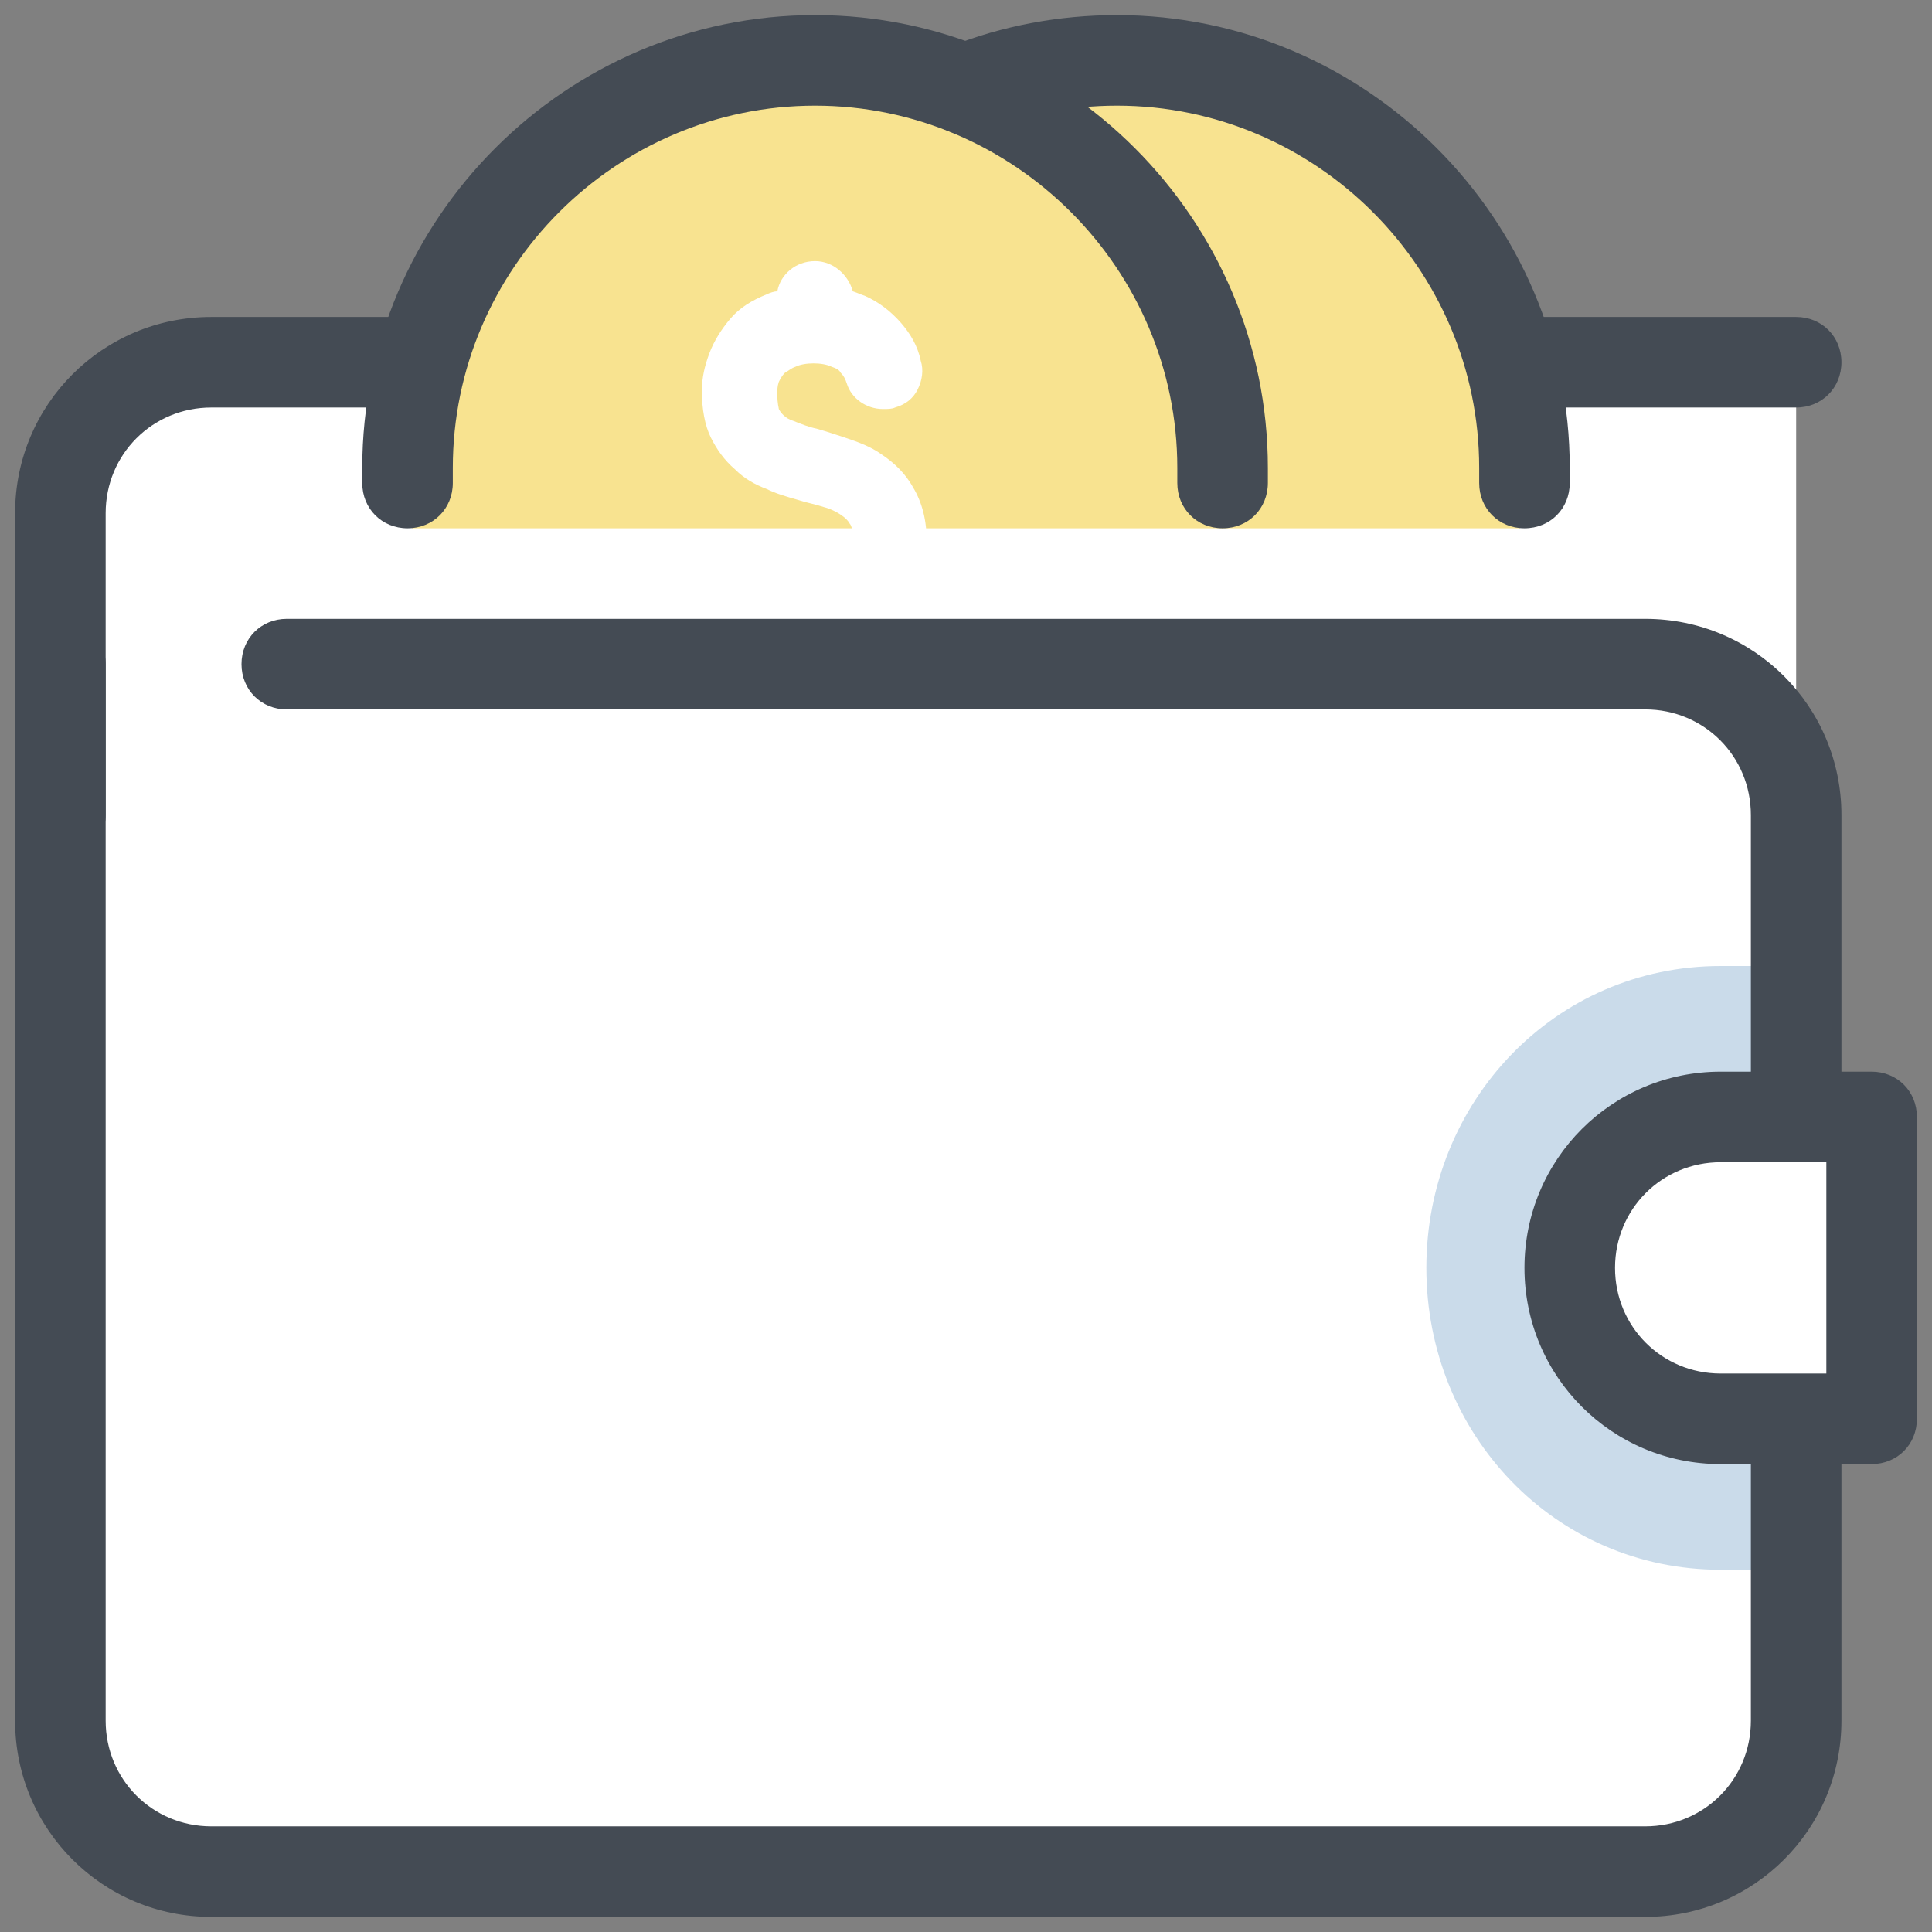 <svg xmlns="http://www.w3.org/2000/svg"  viewBox="0 0 128 128" width="64px" height="64px"><rect x="0" y="0" width="128" height="128" fill="#808080" stroke="none"/><path fill="#fff" d="M14,24C8.5,24,4,28.5,4,34v10v10v60c0,5.5,4.5,10,10,10h95c5.5,0,10-4.5,10-10V54V24H14z"/><path fill="#444b54" d="M4,57c-1.7,0-3-1.3-3-3V34c0-7.2,5.8-13,13-13h105c1.7,0,3,1.3,3,3s-1.3,3-3,3H14c-3.9,0-7,3.1-7,7v20C7,55.7,5.7,57,4,57z"/><path fill="#f8e390" d="M101,31c0-14.9-12.1-27-27-27c-3.5,0-6.9,0.7-10,1.9C60.9,4.7,57.5,4,54,4C39.1,4,27,16.1,27,31c0,1.4,0.1,2.7,0.3,4h73.4C100.9,33.7,101,32.4,101,31z"/><path fill="#444b54" d="M101,35c-1.7,0-3-1.3-3-3v-1C98,17.8,87.2,7,74,7c-3.1,0-6.1,0.6-8.9,1.7c-1.5,0.6-3.3-0.1-3.9-1.7s0.1-3.3,1.7-3.9C66.4,1.7,70.2,1,74,1c16.5,0,30,13.5,30,30v1C104,33.7,102.7,35,101,35z"/><path fill="#444b54" d="M81,35c-1.7,0-3-1.3-3-3v-1C78,17.8,67.2,7,54,7S30,17.8,30,31v1c0,1.7-1.3,3-3,3s-3-1.3-3-3v-1C24,14.5,37.5,1,54,1s30,13.5,30,30v1C84,33.7,82.7,35,81,35z"/><path fill="#fff" d="M53.9,44.7c-1.3,0-2.3-0.9-2.5-2.1c-0.9-0.3-1.8-0.8-2.5-1.5c-0.7-0.7-1.4-1.6-1.8-2.6c-0.6-1.3,0-2.7,1.3-3.3c1.2-0.5,2.8,0.1,3.3,1.3c0.2,0.4,0.4,0.7,0.6,0.9c0.2,0.2,0.5,0.3,0.7,0.4c0.7,0.2,1.7,0.2,2.3,0c0.3-0.1,0.5-0.2,0.6-0.4c0.2-0.2,0.3-0.4,0.4-0.7c0.1-0.3,0.2-0.7,0.2-1c0-0.6-0.1-0.9-0.2-1c-0.1-0.2-0.3-0.4-0.6-0.6c-0.3-0.2-0.7-0.4-1.1-0.5c-0.6-0.2-1.2-0.3-1.8-0.5c-0.7-0.2-1.4-0.4-2-0.7c-0.8-0.3-1.5-0.7-2.1-1.3c-0.7-0.6-1.2-1.3-1.6-2.1c-0.4-0.8-0.6-1.9-0.6-3.1c0-0.9,0.2-1.7,0.5-2.5c0.3-0.8,0.8-1.6,1.4-2.3c0.6-0.7,1.4-1.2,2.4-1.6c0.2-0.1,0.5-0.2,0.7-0.2c0.2-1.1,1.2-2,2.5-2c1.2,0,2.2,0.9,2.5,2c0.3,0.1,0.5,0.2,0.8,0.3c0.9,0.4,1.7,1,2.4,1.8c0.6,0.7,1.1,1.5,1.3,2.5c0.2,0.6,0.1,1.3-0.2,1.9c-0.3,0.6-0.8,1-1.5,1.2c-0.2,0.1-0.5,0.1-0.8,0.1c-1.1,0-2.1-0.7-2.4-1.7c-0.1-0.3-0.2-0.5-0.4-0.7c-0.1-0.2-0.3-0.3-0.6-0.4c-0.6-0.3-1.8-0.3-2.4,0c-0.3,0.1-0.5,0.3-0.7,0.4c-0.2,0.2-0.3,0.4-0.4,0.6c-0.1,0.3-0.1,0.5-0.1,0.8c0,0.7,0.1,0.9,0.1,1c0.1,0.2,0.2,0.3,0.3,0.4c0.2,0.2,0.4,0.3,0.7,0.4c0.5,0.2,1,0.4,1.5,0.5c0.7,0.2,1.3,0.4,1.9,0.6c0.9,0.3,1.7,0.6,2.4,1.1c0.9,0.6,1.6,1.3,2.1,2.2c0.6,1,0.9,2.2,0.9,3.6c0,0.9-0.1,1.8-0.4,2.6c-0.3,0.9-0.8,1.8-1.4,2.5c-0.7,0.7-1.5,1.3-2.4,1.7c-0.3,0.1-0.6,0.2-0.9,0.3C56.1,43.8,55.1,44.7,53.9,44.7z"/><g><path fill="#cadbea" d="M119,104V64h-5c-11,0-19.5,9-19.5,20s8.5,20,19.5,20H119z"/><path fill="#444b54" d="M109,127H14c-7.2,0-13-5.8-13-13V44c0-1.7,1.3-3,3-3s3,1.3,3,3v70c0,3.9,3.1,7,7,7h95c3.9,0,7-3.1,7-7V54c0-3.9-3.1-7-7-7H19c-1.7,0-3-1.3-3-3s1.3-3,3-3h90c7.2,0,13,5.8,13,13v60C122,121.2,116.2,127,109,127z"/><path fill="#fff" d="M124,94h-10c-5.5,0-10-4.5-10-10v0c0-5.5,4.5-10,10-10h10V94z"/><path fill="#444b54" d="M124,97h-10c-7.2,0-13-5.8-13-13s5.8-13,13-13h10c1.7,0,3,1.3,3,3v20C127,95.7,125.7,97,124,97z M114,77c-3.9,0-7,3.1-7,7s3.1,7,7,7h7V77H114z"/></g></svg>